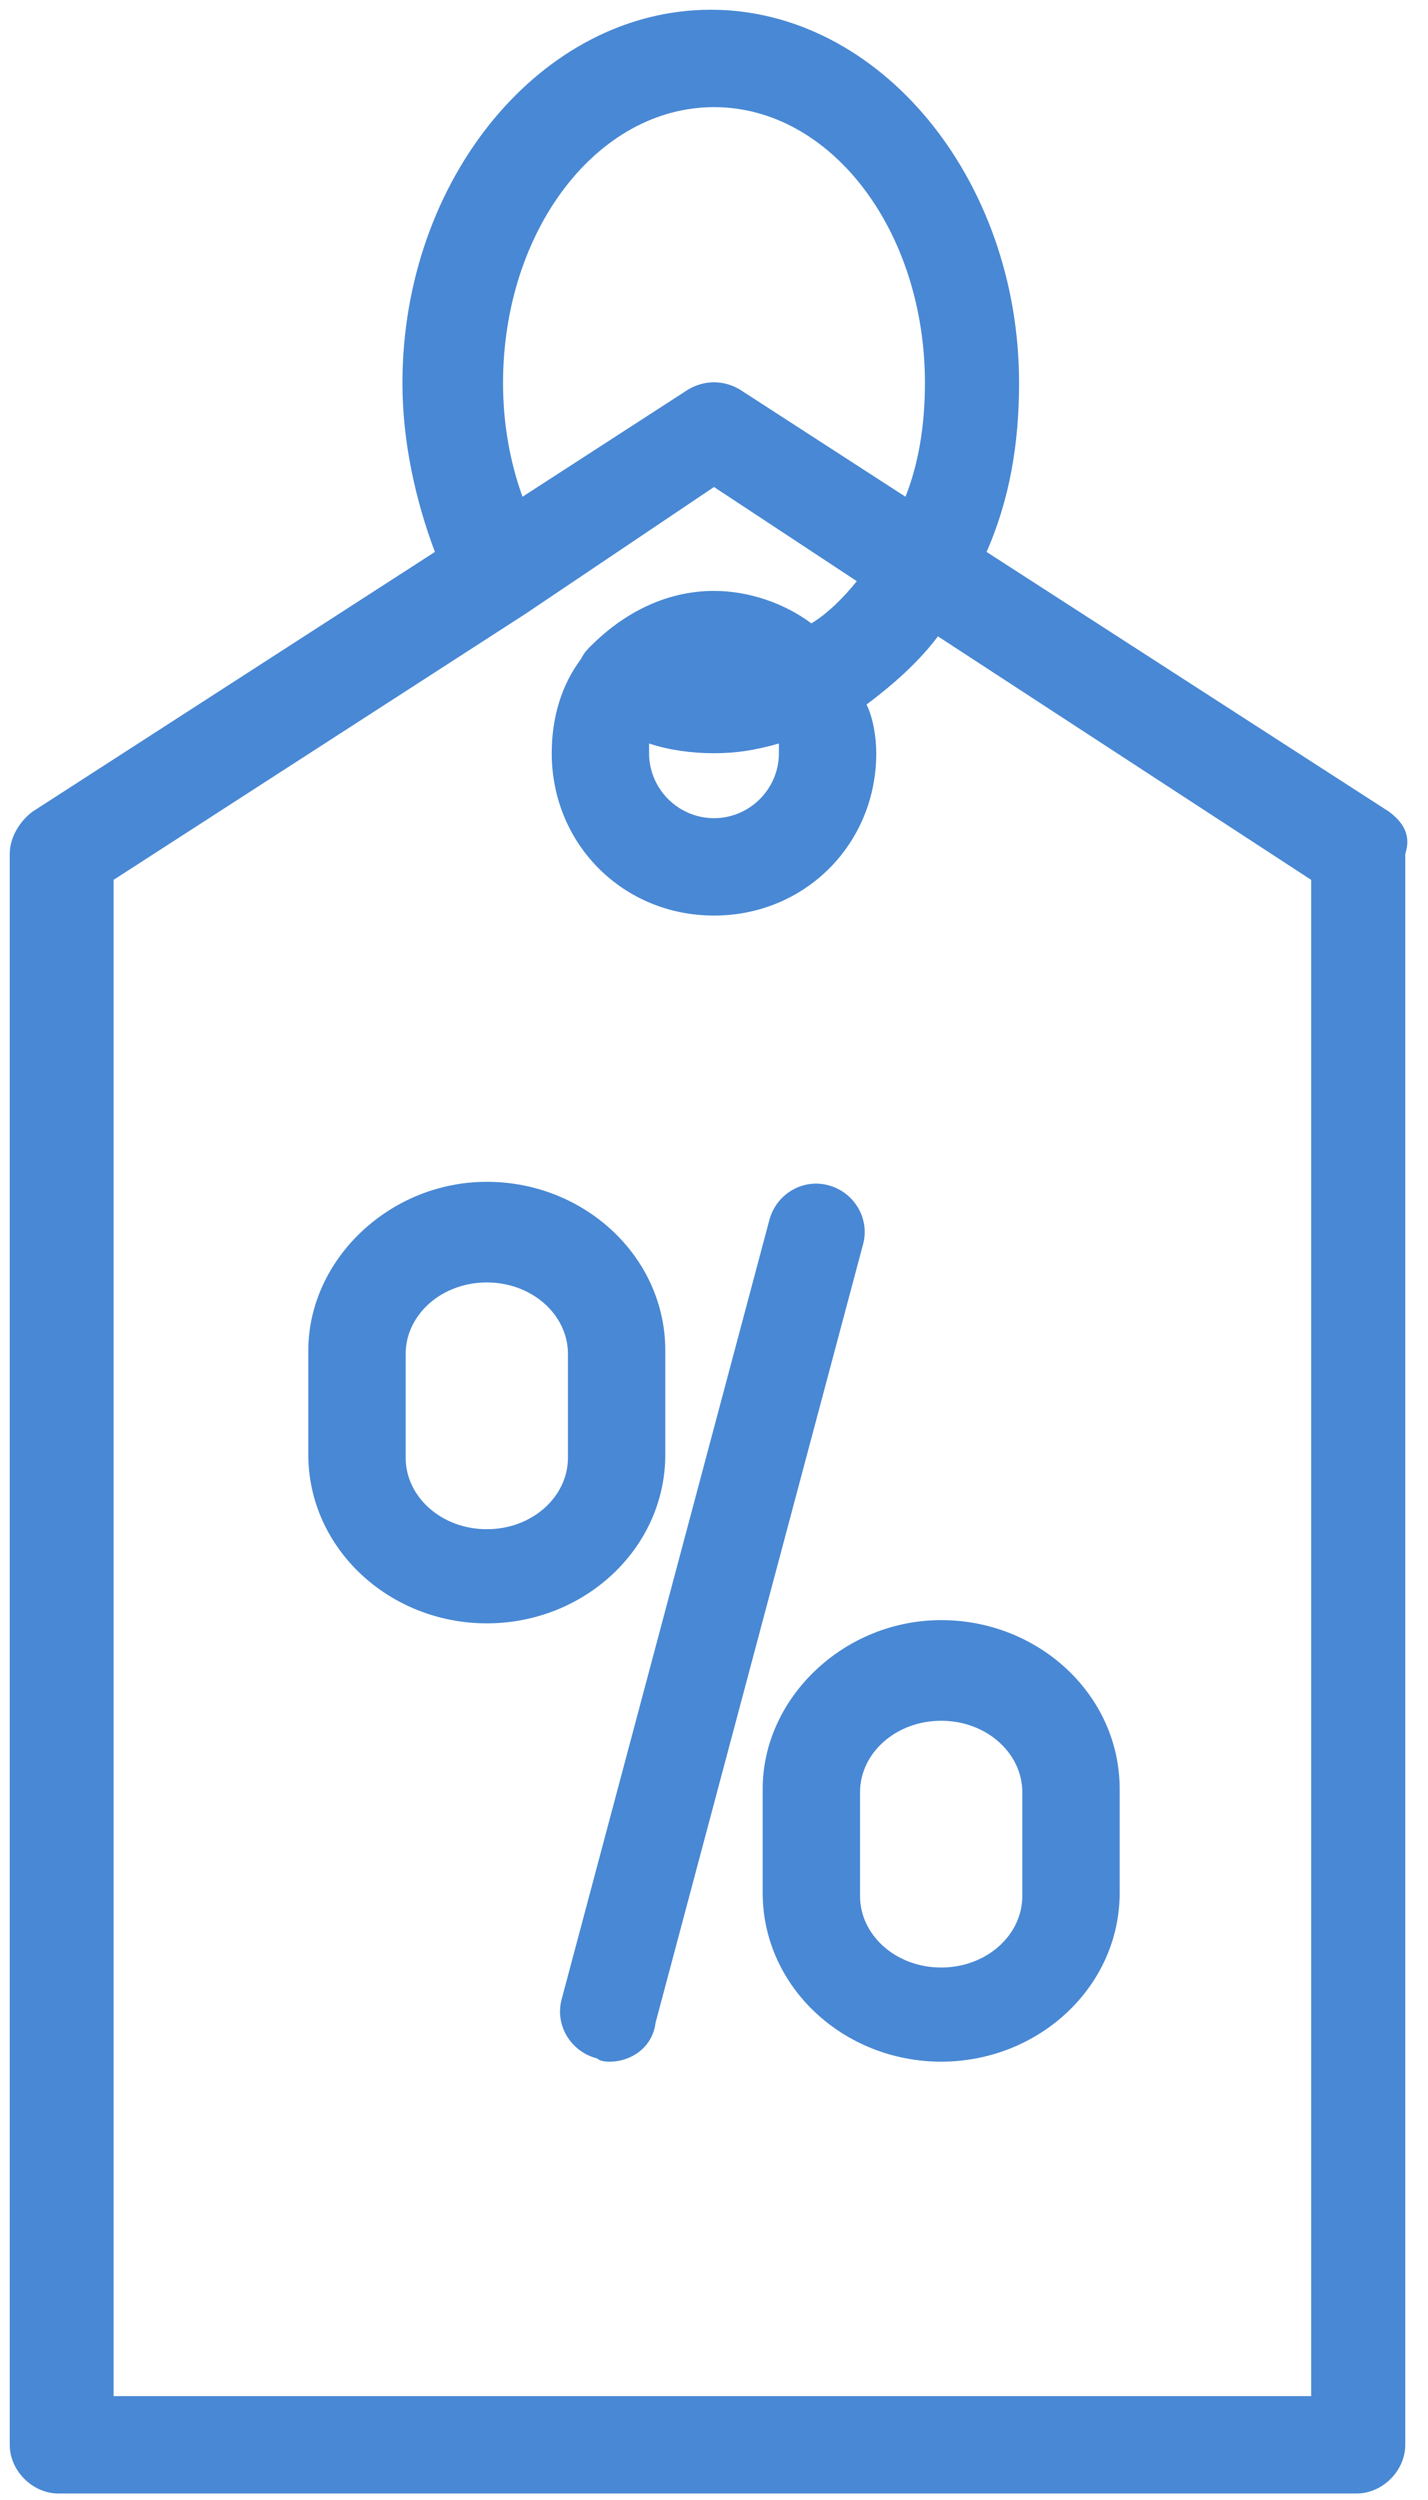 <?xml version="1.0" encoding="UTF-8" standalone="no"?>
<svg width="60px" height="105px" viewBox="0 0 60 105" version="1.1" xmlns="http://www.w3.org/2000/svg" xmlns:xlink="http://www.w3.org/1999/xlink" xmlns:sketch="http://www.bohemiancoding.com/sketch/ns">
    <!-- Generator: Sketch 3.5.2 (25235) - http://www.bohemiancoding.com/sketch -->
    <title>Group</title>
    <desc>Created with Sketch.</desc>
    <defs></defs>
    <g id="About-Us" stroke="none" stroke-width="1" fill="none" fill-rule="evenodd" sketch:type="MSPage">
        <g id="About-Us---A" sketch:type="MSArtboardGroup" transform="translate(-614, -711)" fill="#4888D4">
            <g id="Group" sketch:type="MSLayerGroup" transform="translate(614, 711)">
                <path d="M25.636,86.59 C25.5,86.59 25.227,86.59 25.091,86.454 C24,86.181 23.318,85.09 23.591,83.999 L32.318,51.272 C32.591,50.181 33.682,49.5 34.772,49.772 C35.863,50.045 36.545,51.136 36.272,52.227 L27.545,84.954 C27.409,86.045 26.454,86.59 25.636,86.59 L25.636,86.59 Z" id="Shape" sketch:type="MSShapeGroup"></path>
                <path d="M39.545,86.59 C35.454,86.59 32.045,83.454 32.045,79.499 L32.045,75.136 C32.045,71.318 35.454,68.045 39.545,68.045 C43.636,68.045 47.045,71.181 47.045,75.136 L47.045,79.499 C47.045,83.454 43.636,86.59 39.545,86.59 L39.545,86.59 Z M39.545,72.272 C37.636,72.272 36.136,73.636 36.136,75.272 L36.136,79.636 C36.136,81.272 37.636,82.636 39.545,82.636 C41.454,82.636 42.954,81.272 42.954,79.636 L42.954,75.272 C42.954,73.636 41.454,72.272 39.545,72.272 L39.545,72.272 Z" id="Shape" sketch:type="MSShapeGroup"></path>
                <path d="M20.454,68.181 C16.364,68.181 12.954,65.045 12.954,61.09 L12.954,56.727 C12.954,52.909 16.364,49.636 20.454,49.636 C24.545,49.636 27.954,52.772 27.954,56.727 L27.954,61.09 C27.954,65.045 24.545,68.181 20.454,68.181 L20.454,68.181 Z M20.454,53.863 C18.545,53.863 17.045,55.227 17.045,56.863 L17.045,61.227 C17.045,62.863 18.545,64.227 20.454,64.227 C22.363,64.227 23.863,62.863 23.863,61.227 L23.863,56.863 C23.863,55.227 22.363,53.863 20.454,53.863 L20.454,53.863 Z" id="Shape" sketch:type="MSShapeGroup"></path>
                <path d="M58.363,34.091 L41.454,23.182 C42.409,21 42.818,18.682 42.818,16.091 C42.818,7.5 36.954,0.409 29.863,0.409 C22.773,0.409 16.909,7.5 16.909,16.091 C16.909,18.545 17.454,21 18.273,23.182 L1.364,34.091 C0.818,34.5 0.409,35.182 0.409,35.863 L0.409,102.681 C0.409,103.772 1.364,104.727 2.455,104.727 L57,104.727 C58.09,104.727 59.045,103.772 59.045,102.681 L59.045,35.863 C59.318,35.045 58.909,34.5 58.363,34.091 L58.363,34.091 Z M21.136,16.091 C21.136,9.682 25.091,4.5 30,4.5 C34.909,4.5 38.863,9.682 38.863,16.091 C38.863,17.864 38.591,19.5 38.045,20.863 L31.091,16.364 C30.409,15.954 29.591,15.954 28.909,16.364 L21.954,20.863 C21.409,19.363 21.136,17.727 21.136,16.091 L21.136,16.091 Z M55.227,100.636 L4.773,100.636 L4.773,36.954 L22.091,25.773 L22.091,25.773 L22.091,25.773 L30,20.454 L36,24.409 C35.454,25.091 34.772,25.773 34.091,26.182 C33,25.363 31.5,24.818 30,24.818 C27.954,24.818 26.182,25.773 24.818,27.136 C24.682,27.273 24.545,27.409 24.409,27.682 C23.591,28.773 23.182,30.136 23.182,31.636 C23.182,35.454 26.182,38.454 30,38.454 C33.818,38.454 36.818,35.454 36.818,31.636 C36.818,30.954 36.682,30.136 36.409,29.591 C37.5,28.773 38.591,27.818 39.409,26.727 L55.091,36.954 L55.091,100.636 L55.227,100.636 Z M32.727,31.636 C32.727,33.136 31.5,34.363 30,34.363 C28.5,34.363 27.273,33.136 27.273,31.636 L27.273,31.227 C28.091,31.5 29.045,31.636 30,31.636 C30.954,31.636 31.772,31.5 32.727,31.227 L32.727,31.636 L32.727,31.636 Z" id="Shape" sketch:type="MSShapeGroup"></path>
            </g>
        </g>
    </g>
</svg>